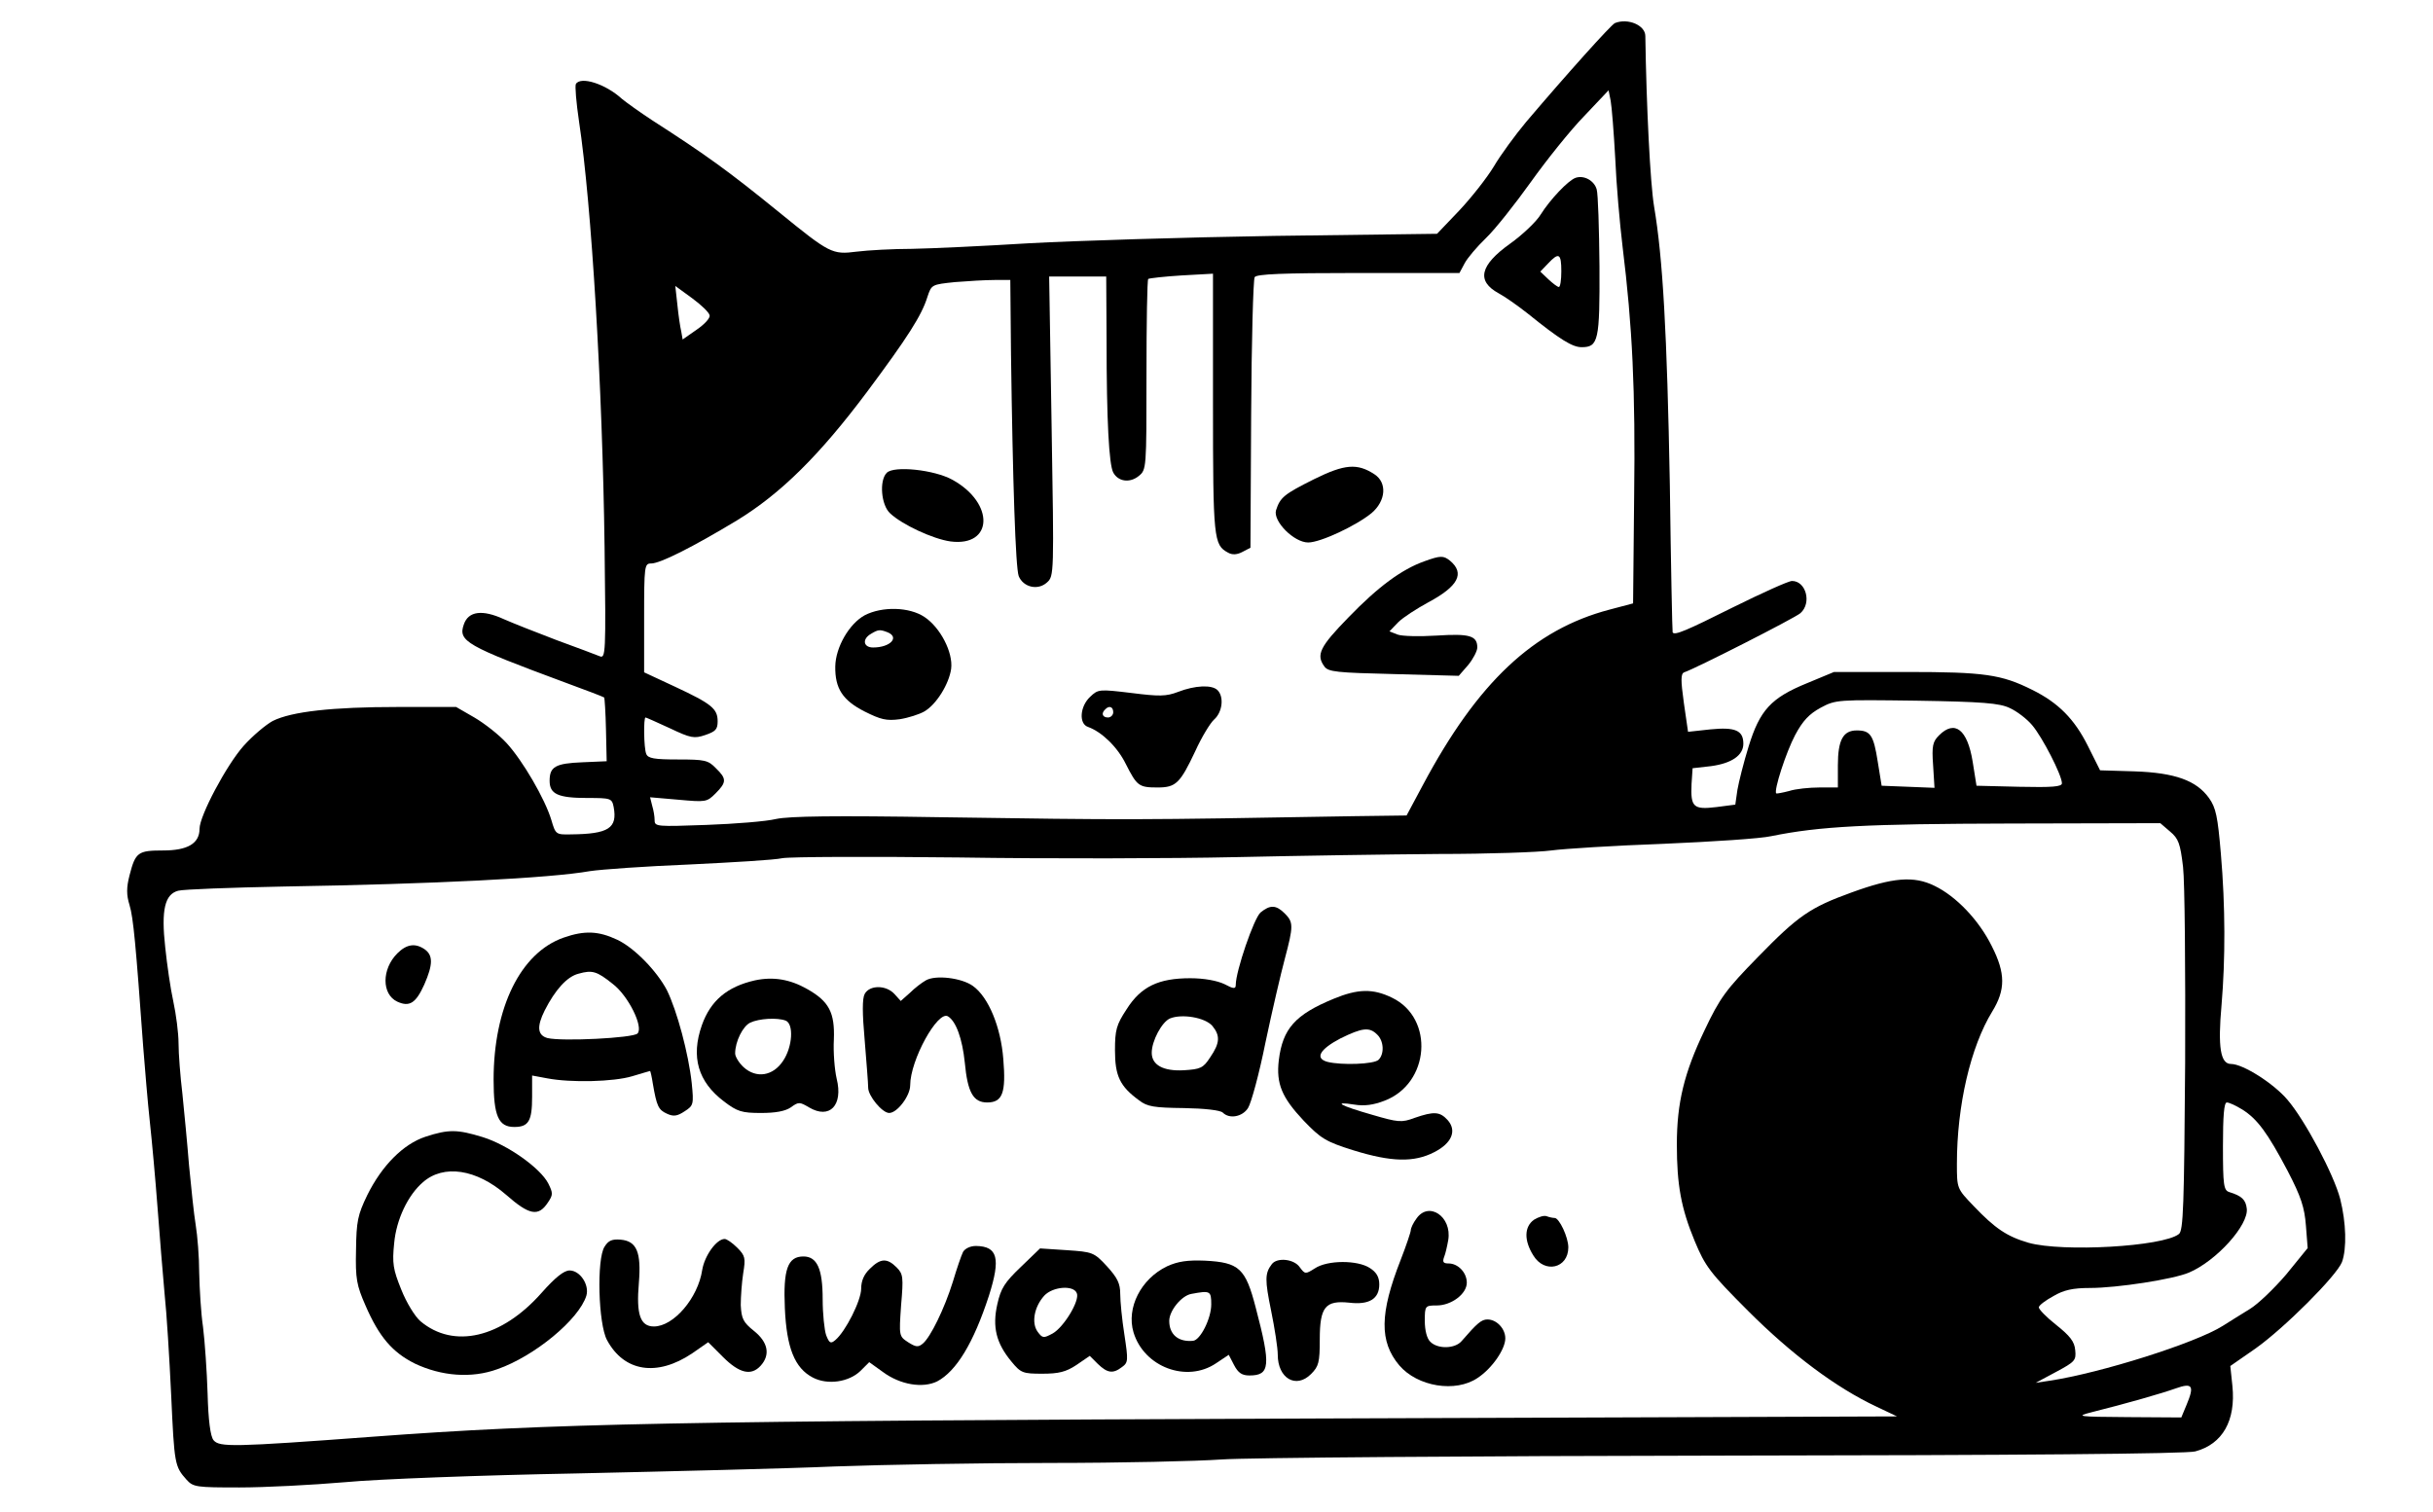 <?xml version="1.0" standalone="no"?>
<!DOCTYPE svg PUBLIC "-//W3C//DTD SVG 20010904//EN"
 "http://www.w3.org/TR/2001/REC-SVG-20010904/DTD/svg10.dtd">
<svg version="1.0" xmlns="http://www.w3.org/2000/svg"
 width="695pt" height="432pt" viewBox="0 0 695 432"
 preserveAspectRatio="xMidYMid meet">

<g transform="translate(0,432) scale(0.1,-0.1)"
fill="#000000" stroke="none">
<path d="M4613 4254 c-11 -5 -136 -144 -254 -283 -30 -36 -72 -93 -92 -127
-20 -33 -65 -90 -99 -126 l-63 -66 -465 -6 c-256 -4 -571 -14 -700 -21 -129
-8 -280 -15 -335 -16 -55 0 -126 -4 -158 -8 -70 -9 -77 -5 -222 113 -144 117
-206 162 -363 263 -35 23 -74 51 -86 61 -46 42 -117 65 -131 42 -3 -5 1 -53 9
-107 36 -238 67 -759 73 -1217 4 -305 3 -318 -14 -311 -10 4 -65 25 -123 46
-58 22 -126 49 -151 60 -61 28 -101 23 -114 -15 -17 -48 6 -61 289 -166 60
-22 110 -41 112 -43 1 -1 4 -43 5 -92 l2 -90 -69 -3 c-78 -3 -94 -13 -94 -53
0 -38 24 -49 108 -49 67 0 70 -1 75 -26 11 -60 -14 -77 -122 -78 -43 -1 -44 0
-56 41 -18 60 -82 170 -128 220 -22 24 -63 56 -92 73 l-52 30 -166 0 c-188 0
-304 -13 -358 -40 -20 -11 -57 -42 -83 -71 -49 -55 -126 -200 -126 -237 0 -42
-34 -62 -104 -62 -72 0 -79 -5 -96 -71 -9 -35 -9 -56 0 -85 11 -36 18 -114 39
-404 5 -63 13 -160 19 -215 6 -55 16 -165 22 -245 6 -80 15 -190 20 -245 6
-55 14 -186 19 -292 9 -197 10 -203 44 -241 19 -21 28 -22 151 -22 72 0 208 7
301 15 94 9 391 20 660 25 270 6 603 14 740 20 138 5 414 10 615 10 201 0 421
5 490 10 69 5 715 10 1435 11 831 1 1323 5 1346 12 78 21 116 88 106 187 l-6
57 72 50 c83 59 231 207 247 247 14 39 12 112 -5 180 -18 70 -101 226 -151
284 -40 47 -127 102 -161 102 -30 0 -38 47 -27 169 11 130 11 281 -2 432 -9
106 -14 131 -34 159 -36 50 -97 72 -212 76 l-99 3 -35 70 c-38 76 -84 123
-159 160 -88 44 -137 51 -358 51 l-208 0 -77 -32 c-103 -42 -135 -77 -167
-181 -14 -45 -28 -101 -32 -124 l-6 -42 -54 -7 c-66 -8 -74 0 -71 66 l3 45 53
6 c59 8 92 31 92 64 0 38 -23 48 -94 41 l-64 -7 -12 83 c-9 65 -9 83 1 87 31
10 316 155 332 169 33 29 16 92 -24 92 -10 0 -85 -34 -168 -75 -136 -68 -167
-81 -173 -72 -1 1 -5 191 -8 422 -8 434 -20 648 -45 795 -11 66 -22 287 -25
487 0 31 -50 52 -87 37z m1 -386 c3 -73 13 -187 21 -253 28 -227 37 -411 33
-715 l-3 -304 -68 -18 c-216 -57 -376 -207 -533 -502 l-46 -86 -151 -2 c-637
-11 -632 -11 -1180 -3 -305 5 -432 3 -470 -5 -28 -7 -118 -14 -199 -17 -140
-5 -148 -5 -148 13 0 11 -3 29 -7 42 l-6 24 81 -7 c78 -7 81 -7 106 18 32 32
32 42 1 72 -22 23 -32 25 -108 25 -68 0 -86 3 -91 16 -7 17 -8 104 -2 104 2 0
33 -14 70 -31 59 -28 69 -30 101 -19 29 10 35 16 35 39 0 36 -17 50 -122 99
l-88 41 0 155 c0 150 1 156 20 156 26 0 119 47 245 123 126 77 237 187 373
369 114 153 155 217 171 269 12 36 12 36 79 43 37 3 88 6 113 6 l45 0 2 -212
c5 -367 13 -609 22 -634 13 -32 55 -42 81 -18 20 18 20 24 13 446 l-7 428 82
0 81 0 1 -182 c0 -231 7 -355 19 -378 14 -26 47 -31 73 -10 22 18 22 21 22
288 0 149 2 272 5 275 3 2 46 7 95 10 l90 5 0 -371 c0 -388 2 -404 43 -426 12
-7 26 -6 41 2 l23 12 2 380 c1 210 6 386 10 393 5 9 80 12 296 12 l289 0 15
28 c8 15 35 47 61 72 26 25 83 97 128 160 45 63 113 148 152 188 l70 74 6 -30
c3 -16 9 -90 13 -164z m-2587 -449 c2 -8 -15 -26 -37 -41 l-40 -28 -4 23 c-3
12 -8 46 -11 76 l-6 54 48 -35 c26 -19 49 -41 50 -49z m3714 -1122 c20 -9 49
-31 64 -49 29 -34 85 -143 85 -166 0 -10 -28 -12 -122 -10 l-122 3 -11 69
c-15 92 -51 120 -96 75 -18 -18 -21 -30 -17 -85 l4 -65 -75 3 -76 3 -11 68
c-12 77 -21 90 -60 90 -39 0 -54 -27 -54 -100 l0 -63 -53 0 c-28 0 -68 -4 -86
-10 -19 -5 -36 -8 -37 -7 -8 7 28 118 54 167 22 41 40 60 73 78 43 23 48 23
274 20 188 -3 237 -7 266 -21z m458 -353 c24 -20 29 -34 37 -101 5 -43 7 -294
6 -558 -3 -410 -5 -482 -18 -491 -46 -36 -332 -52 -429 -25 -62 18 -96 41
-157 105 -48 50 -48 50 -48 121 0 166 39 334 101 435 38 62 38 109 -1 186 -37
75 -102 143 -164 173 -59 29 -119 24 -237 -19 -119 -43 -153 -67 -267 -184
-92 -94 -109 -117 -153 -210 -58 -121 -79 -207 -79 -326 0 -115 12 -182 51
-276 30 -72 43 -90 153 -200 124 -124 251 -219 366 -273 l59 -28 -1672 -6
c-1824 -7 -2171 -14 -2682 -52 -402 -30 -438 -30 -455 -10 -9 11 -15 57 -17
133 -2 64 -8 150 -13 190 -6 40 -10 110 -11 155 0 45 -5 107 -10 137 -5 30
-13 107 -19 170 -5 63 -14 156 -19 205 -6 50 -11 114 -11 144 0 29 -7 83 -15
120 -8 36 -18 106 -23 154 -12 108 -1 152 37 162 14 4 150 9 301 12 428 7 763
24 875 44 33 5 161 14 285 19 124 6 243 13 265 18 22 4 249 5 505 2 256 -4
611 -3 790 1 179 4 440 8 580 9 140 0 285 5 321 10 37 5 181 14 320 19 140 6
279 15 309 22 138 28 270 35 683 36 l428 1 28 -24z m206 -794 c43 -27 72 -66
130 -176 38 -73 48 -104 52 -156 l5 -64 -61 -75 c-35 -41 -81 -85 -104 -99
-23 -14 -58 -36 -77 -48 -77 -49 -349 -135 -495 -157 l-40 -6 58 31 c54 29 58
33 55 62 -2 25 -15 41 -55 73 -28 22 -50 45 -49 50 1 6 20 20 42 32 29 17 55
23 104 23 78 0 239 25 283 44 78 33 171 136 165 183 -3 25 -14 36 -50 47 -16
5 -18 20 -18 131 0 86 3 125 11 125 7 0 26 -9 44 -20z m-159 -844 l-15 -36
-153 1 c-144 1 -150 2 -103 14 100 25 201 54 240 68 48 17 54 8 31 -47z"/>
<path d="M4501 3812 c-21 -7 -73 -62 -100 -105 -12 -20 -52 -58 -87 -83 -87
-62 -97 -107 -33 -142 17 -9 54 -35 82 -57 94 -76 129 -97 155 -97 48 0 52 19
51 231 -1 108 -4 207 -8 220 -7 25 -36 41 -60 33z m-41 -267 c0 -25 -3 -45 -7
-45 -4 0 -17 10 -30 22 l-23 22 22 23 c31 33 38 29 38 -22z"/>
<path d="M3754 2951 c-86 -43 -97 -52 -109 -89 -9 -31 51 -92 92 -92 35 0 137
48 181 84 41 35 45 87 8 111 -49 32 -85 29 -172 -14z"/>
<path d="M2533 2969 c-22 -22 -16 -93 10 -116 34 -32 122 -73 172 -80 122 -16
127 109 6 176 -52 29 -168 41 -188 20z"/>
<path d="M4068 2716 c-64 -23 -131 -72 -216 -160 -82 -84 -93 -107 -69 -140
11 -16 36 -18 199 -22 l185 -5 27 31 c14 17 26 40 26 50 0 34 -23 40 -116 34
-49 -3 -99 -2 -112 3 l-23 9 25 26 c14 14 53 39 86 57 86 46 105 83 62 119
-19 15 -27 15 -74 -2z"/>
<path d="M2470 2562 c-44 -24 -83 -91 -84 -146 -1 -63 21 -97 84 -129 46 -23
62 -27 100 -22 25 4 56 14 70 22 35 20 71 79 77 122 6 47 -31 118 -76 148 -43
29 -121 31 -171 5z m64 -48 c37 -14 10 -44 -40 -44 -28 0 -32 24 -6 39 20 12
25 13 46 5z"/>
<path d="M3365 2343 c-34 -13 -54 -13 -133 -3 -92 11 -95 11 -118 -11 -29 -27
-33 -77 -6 -86 39 -14 84 -57 108 -106 32 -63 37 -67 91 -67 52 0 64 12 107
103 18 40 43 81 54 91 24 21 29 65 10 84 -16 16 -64 14 -113 -5z m-185 -58 c0
-8 -7 -15 -15 -15 -16 0 -20 12 -8 23 11 12 23 8 23 -8z"/>
<path d="M3601 1713 c-19 -16 -71 -168 -71 -207 0 -12 -6 -12 -32 2 -21 10
-58 17 -98 17 -91 0 -141 -24 -182 -89 -29 -44 -33 -59 -33 -117 0 -73 14
-103 69 -143 23 -18 43 -21 128 -22 58 -1 104 -6 111 -13 19 -19 56 -12 72 13
9 14 32 98 50 188 19 90 44 197 55 238 25 94 25 105 0 130 -25 25 -42 25 -69
3z m-138 -324 c23 -28 22 -49 -6 -90 -20 -31 -28 -34 -76 -37 -58 -3 -91 15
-91 50 0 34 29 88 52 98 34 14 100 3 121 -21z"/>
<path d="M1610 1641 c-123 -43 -200 -200 -200 -406 0 -104 14 -135 59 -135 41
0 51 17 51 86 l0 61 43 -8 c68 -13 190 -10 243 6 27 8 50 15 51 15 1 0 5 -17
8 -37 11 -64 16 -74 40 -85 19 -9 30 -7 51 7 25 16 26 20 20 80 -9 84 -42 207
-71 266 -29 55 -93 121 -142 144 -53 25 -93 27 -153 6z m140 -132 c45 -34 89
-124 71 -142 -13 -13 -215 -23 -257 -13 -29 8 -31 33 -8 79 30 59 64 97 97
105 39 11 52 7 97 -29z"/>
<path d="M1135 1596 c-45 -45 -45 -117 0 -138 35 -16 53 -4 77 49 25 57 25 83
2 100 -27 19 -52 16 -79 -11z"/>
<path d="M2157 1519 c-80 -18 -127 -58 -152 -128 -32 -91 -11 -162 63 -218 38
-29 51 -33 106 -33 41 0 69 5 85 16 22 16 25 16 52 0 59 -35 98 6 79 82 -6 26
-10 76 -8 112 3 77 -14 109 -76 144 -49 28 -97 36 -149 25z m87 -115 c24 -9
20 -75 -7 -115 -29 -44 -77 -51 -113 -18 -13 12 -24 30 -24 39 0 34 22 78 43
88 25 12 77 15 101 6z"/>
<path d="M2645 1519 c-11 -6 -32 -22 -46 -36 l-26 -23 -18 20 c-24 26 -71 26
-85 0 -7 -13 -7 -54 0 -132 5 -62 10 -123 10 -136 0 -23 40 -72 60 -72 23 0
60 49 60 79 0 72 79 215 108 197 23 -14 41 -64 48 -132 8 -85 24 -114 64 -114
44 0 54 28 46 124 -7 91 -42 177 -87 209 -32 23 -106 32 -134 16z"/>
<path d="M3809 1466 c-109 -45 -145 -85 -156 -175 -8 -68 9 -107 71 -173 49
-51 63 -60 143 -85 107 -33 172 -35 230 -5 51 26 65 62 38 92 -22 24 -39 25
-94 6 -37 -14 -47 -13 -122 9 -91 26 -114 39 -51 29 30 -5 56 -1 87 11 129 49
143 235 22 294 -55 27 -98 26 -168 -3z m125 -102 c19 -18 21 -55 4 -72 -13
-13 -106 -16 -146 -6 -37 10 -22 36 37 67 63 31 83 33 105 11z"/>
<path d="M1215 1072 c-63 -21 -124 -82 -166 -167 -27 -56 -31 -74 -32 -157 -2
-82 2 -101 27 -158 39 -90 77 -134 141 -166 76 -36 162 -43 236 -16 106 37
233 142 254 210 9 31 -18 72 -48 72 -16 0 -41 -20 -80 -64 -114 -129 -251
-161 -346 -81 -16 14 -40 53 -55 91 -23 57 -26 74 -20 132 6 67 39 137 82 174
59 52 153 38 238 -36 66 -58 92 -63 119 -22 15 22 15 27 1 55 -23 44 -116 110
-187 132 -72 22 -97 23 -164 1z"/>
<path d="M4046 838 c-9 -12 -16 -27 -16 -33 0 -5 -13 -44 -29 -85 -60 -153
-61 -233 -4 -301 52 -61 161 -79 224 -36 41 27 79 82 79 113 0 28 -25 54 -51
54 -17 0 -29 -10 -74 -62 -19 -22 -68 -23 -89 -2 -10 9 -16 33 -16 60 0 43 1
44 34 44 42 0 86 33 86 65 0 29 -25 55 -52 55 -15 0 -18 4 -13 18 4 9 9 32 12
49 11 67 -56 112 -91 61z"/>
<path d="M4382 835 c-28 -20 -29 -59 -2 -102 32 -53 100 -37 100 23 0 29 -26
84 -39 84 -5 0 -15 2 -23 5 -7 3 -23 -2 -36 -10z"/>
<path d="M1727 758 c-23 -35 -18 -221 7 -267 49 -91 143 -105 243 -38 l46 32
42 -42 c47 -47 81 -55 108 -25 28 31 21 67 -19 99 -31 25 -36 35 -38 74 0 24
3 65 7 91 7 43 6 50 -17 73 -14 14 -30 25 -36 25 -23 0 -57 -47 -64 -88 -12
-81 -82 -162 -138 -162 -39 0 -51 34 -43 125 7 87 -6 119 -52 123 -24 2 -35
-2 -46 -20z"/>
<path d="M2751 743 c-5 -10 -18 -48 -29 -85 -24 -77 -64 -159 -86 -177 -13
-11 -20 -10 -42 4 -26 17 -26 18 -20 105 7 81 6 90 -13 109 -27 27 -46 26 -76
-4 -17 -16 -25 -35 -25 -57 0 -34 -45 -123 -74 -147 -13 -11 -17 -9 -26 14 -5
14 -10 61 -10 103 0 87 -16 122 -55 122 -45 0 -58 -37 -53 -148 5 -113 28
-171 80 -198 42 -22 103 -13 136 19 l25 25 39 -28 c50 -37 114 -47 155 -27 55
29 104 110 148 245 34 107 25 141 -37 142 -16 0 -31 -7 -37 -17z"/>
<path d="M2916 700 c-46 -44 -57 -61 -67 -106 -15 -66 -3 -112 40 -164 27 -33
33 -35 88 -35 47 0 68 5 98 25 l38 26 23 -23 c27 -26 43 -29 69 -9 18 13 18
19 7 92 -7 44 -12 96 -12 117 0 30 -8 46 -38 79 -37 40 -41 41 -115 46 l-76 5
-55 -53z m160 -75 c9 -21 -37 -97 -69 -115 -26 -14 -29 -14 -43 5 -18 25 -10
71 19 103 24 26 84 31 93 7z"/>
<path d="M3334 702 c-75 -36 -117 -119 -96 -189 30 -99 152 -145 236 -88 l36
24 15 -29 c12 -23 23 -30 44 -30 59 0 62 27 18 194 -29 112 -47 129 -145 134
-50 2 -77 -2 -108 -16z m126 -109 c0 -40 -31 -102 -52 -104 -42 -4 -68 18 -68
57 0 29 35 72 63 77 54 10 57 9 57 -30z"/>
<path d="M3633 708 c-20 -26 -20 -45 -2 -133 10 -49 19 -106 19 -126 0 -67 52
-98 95 -55 22 22 25 33 25 99 0 93 16 112 84 105 57 -7 86 11 86 52 0 21 -8
35 -27 47 -35 23 -121 23 -157 -1 -27 -17 -28 -17 -43 3 -16 24 -65 29 -80 9z"/>
</g>
</svg>
